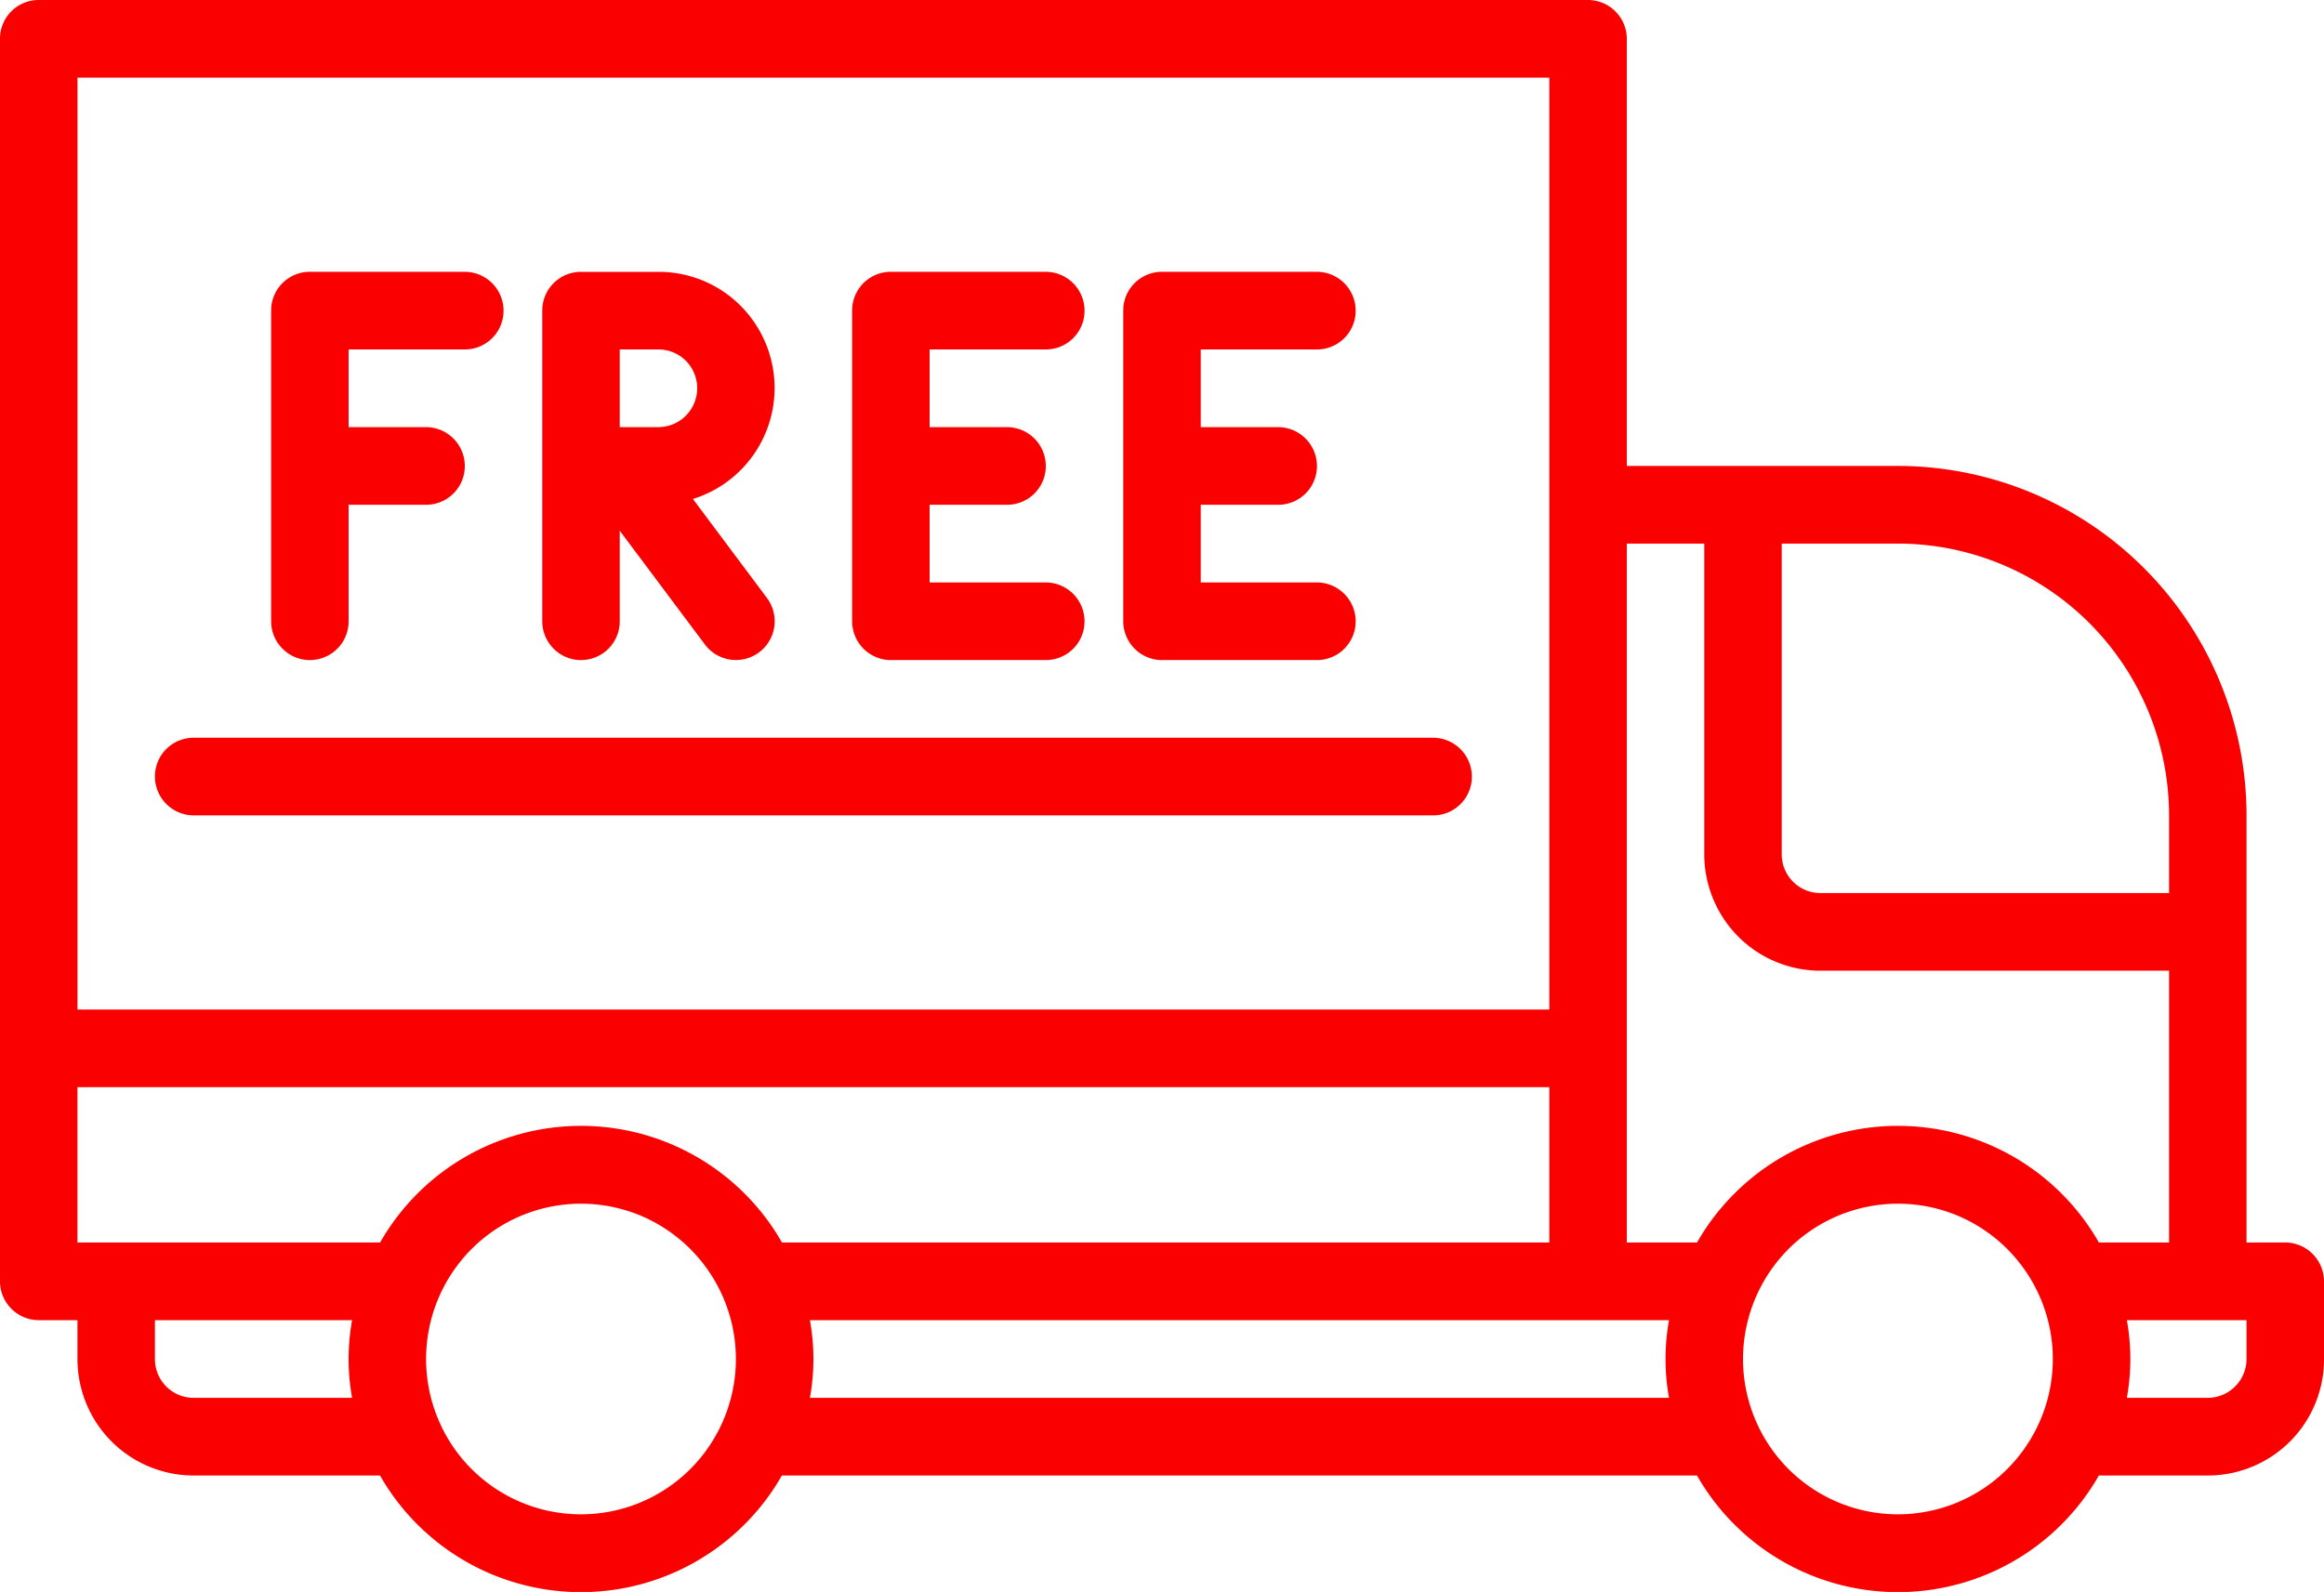 <svg width="54" height="37" fill="none" xmlns="http://www.w3.org/2000/svg"><path d="M53.1 28.878h-.9v-9.927a8.142 8.142 0 00-2.375-5.74 8.098 8.098 0 00-5.725-2.382h-6.3V.902A.904.904 0 0036.9 0H.9a.899.899 0 00-.9.902v28.879a.904.904 0 00.9.902h.9v.902c0 .718.284 1.407.79 1.915a2.696 2.696 0 001.91.793h4.33a5.376 5.376 0 009.338 0h21.263a5.376 5.376 0 009.338 0H51.3a2.698 2.698 0 002.7-2.708v-1.804a.904.904 0 00-.9-.903zm-2.7-9.927v1.805h-8.1a.899.899 0 01-.9-.902v-7.22h2.7a6.299 6.299 0 014.453 1.852 6.333 6.333 0 011.847 4.465zm-10.8-6.317v7.22c0 .718.285 1.406.79 1.914a2.696 2.696 0 001.91.793h8.1v6.317h-1.63a5.376 5.376 0 00-9.338 0H37.8V12.634h1.8zM18.17 28.878a5.376 5.376 0 00-9.338 0H1.799v-3.61H36v3.61H18.17zM1.8 1.805H36v21.659H1.8V1.803zm2.7 30.683a.899.899 0 01-.9-.902v-.903h4.581a5.067 5.067 0 000 1.805H4.5zm9 2.707a3.594 3.594 0 01-3.326-2.228 3.62 3.62 0 01.78-3.934 3.597 3.597 0 013.924-.783 3.616 3.616 0 011.168 5.887 3.595 3.595 0 01-2.546 1.058zm5.319-2.707a5.068 5.068 0 000-1.805h19.962a5.068 5.068 0 000 1.805H18.819zM44.1 35.195a3.594 3.594 0 01-3.326-2.228 3.62 3.62 0 01.78-3.934 3.597 3.597 0 013.924-.783 3.616 3.616 0 011.168 5.887 3.595 3.595 0 01-2.546 1.058zm8.1-3.61a.904.904 0 01-.9.903h-1.881a5.068 5.068 0 000-1.805H52.2v.902z" fill="#FA0000"/><path d="M7.2 15.341a.899.899 0 00.9-.902v-2.707h1.8a.899.899 0 00.9-.903.904.904 0 00-.9-.902H8.1V8.122h2.7a.899.899 0 00.9-.902.904.904 0 00-.9-.903H7.2a.899.899 0 00-.9.903v7.22a.904.904 0 00.9.902zm6.3 0a.899.899 0 00.9-.902v-2.105l1.98 2.646a.9.9 0 001.611-.413.905.905 0 00-.171-.67l-1.72-2.3a2.694 2.694 0 001.486-1.144 2.706 2.706 0 00-.527-3.485 2.688 2.688 0 00-1.759-.65h-1.8a.899.899 0 00-.9.902v7.22a.904.904 0 00.9.902zm2.7-6.317a.904.904 0 01-.9.903h-.9V8.122h.9a.899.899 0 01.9.902zm4.5 6.317h3.6a.899.899 0 00.9-.902.904.904 0 00-.9-.902h-2.7v-1.805h1.8a.899.899 0 00.9-.903.904.904 0 00-.9-.902h-1.8V8.122h2.7a.899.899 0 00.9-.902.904.904 0 00-.9-.903h-3.6a.899.899 0 00-.9.903v7.22a.904.904 0 00.9.902zm6.3 0h3.6a.899.899 0 00.9-.902.904.904 0 00-.9-.902h-2.7v-1.805h1.8a.899.899 0 00.9-.903.904.904 0 00-.9-.902h-1.8V8.122h2.7a.899.899 0 00.9-.902.904.904 0 00-.9-.903H27a.899.899 0 00-.9.903v7.22a.904.904 0 00.9.902zm6.3 1.805H4.5a.899.899 0 00-.9.903.904.904 0 00.9.902h28.8a.899.899 0 00.9-.902.904.904 0 00-.9-.903z" fill="#FA0000"/></svg>